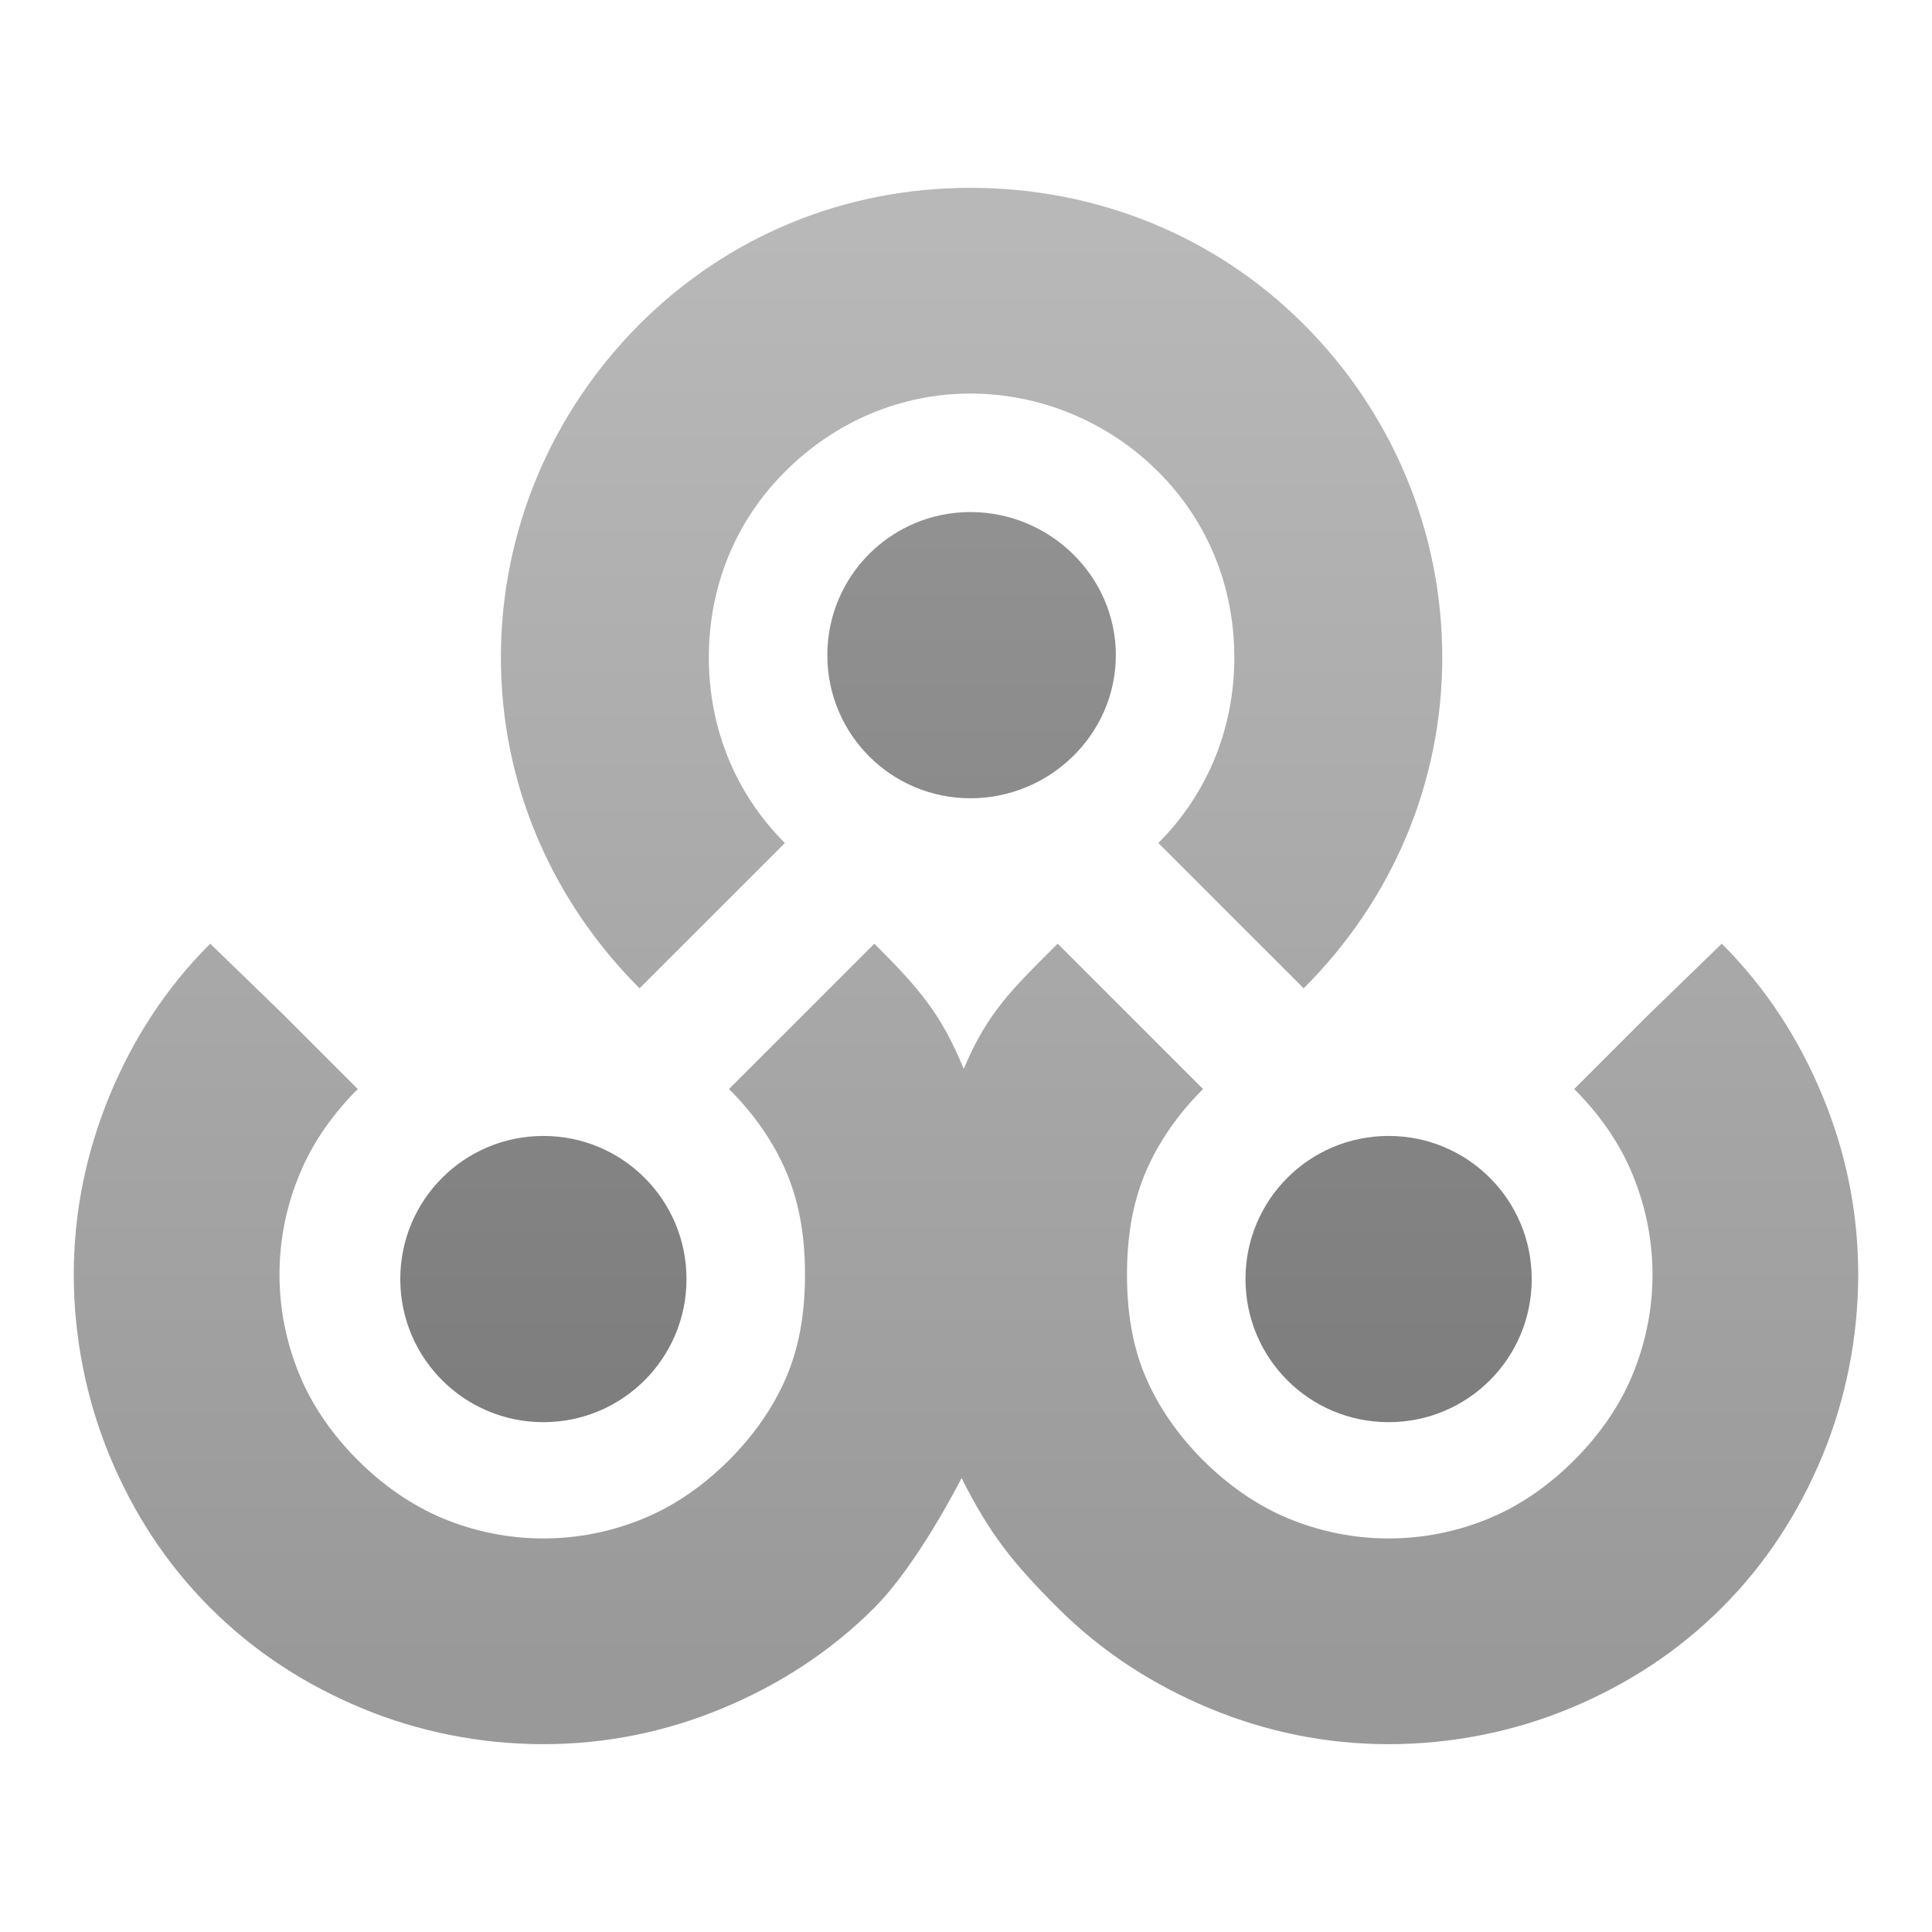 <?xml version="1.0" encoding="UTF-8" standalone="no"?>
<!-- Created with Inkscape (http://www.inkscape.org/) -->

<svg
   xmlns:dc="http://purl.org/dc/elements/1.1/"
   xmlns:cc="http://creativecommons.org/ns#"
   xmlns:rdf="http://www.w3.org/1999/02/22-rdf-syntax-ns#"
   xmlns:svg="http://www.w3.org/2000/svg"
   xmlns="http://www.w3.org/2000/svg"
   xmlns:xlink="http://www.w3.org/1999/xlink"
   xmlns:sodipodi="http://sodipodi.sourceforge.net/DTD/sodipodi-0.dtd"
   xmlns:inkscape="http://www.inkscape.org/namespaces/inkscape"
   width="27"
   height="27"
   id="svg11830"
   version="1.1"
   inkscape:version="0.48.3.1 r9886"
   sodipodi:docname="ic_launcher.svg"
   inkscape:export-filename="/home/steve/p/locast_core_example/res/drawable-ldpi/ic_launcher.png"
   inkscape:export-xdpi="120"
   inkscape:export-ydpi="120">
  <defs
     id="defs11832">
    <linearGradient
       id="linearGradient4206">
      <stop
         style="stop-color:#797a79;stop-opacity:1;"
         offset="0"
         id="stop4208" />
      <stop
         style="stop-color:#969796;stop-opacity:1"
         offset="1"
         id="stop4210" />
    </linearGradient>
    <linearGradient
       inkscape:collect="always"
       id="linearGradient3319">
      <stop
         style="stop-color:#b8b8b8;stop-opacity:1"
         offset="0"
         id="stop3321" />
      <stop
         style="stop-color:#999999;stop-opacity:1"
         offset="1"
         id="stop3323" />
    </linearGradient>
    <inkscape:perspective
       sodipodi:type="inkscape:persp3d"
       inkscape:vp_x="0 : 526.18109 : 1"
       inkscape:vp_y="0 : 1000 : 0"
       inkscape:vp_z="744.09448 : 526.18109 : 1"
       inkscape:persp3d-origin="372.04724 : 350.78739 : 1"
       id="perspective11838" />
    <inkscape:perspective
       id="perspective11819"
       inkscape:persp3d-origin="0.5 : 0.33333333 : 1"
       inkscape:vp_z="1 : 0.5 : 1"
       inkscape:vp_y="0 : 1000 : 0"
       inkscape:vp_x="0 : 0.5 : 1"
       sodipodi:type="inkscape:persp3d" />
    <linearGradient
       inkscape:collect="always"
       xlink:href="#linearGradient3319"
       id="linearGradient3325"
       x1="129.208"
       y1="190.703"
       x2="129.208"
       y2="216.375"
       gradientUnits="userSpaceOnUse" />
    <filter
       id="filter4179"
       style="color-interpolation-filters:sRGB;"
       inkscape:label="Drop Shadow">
      <feFlood
         id="feFlood4181"
         flood-opacity="0.85"
         flood-color="rgb(0,0,0)"
         result="flood" />
      <feComposite
         id="feComposite4183"
         in2="SourceGraphic"
         in="flood"
         operator="in"
         result="composite1" />
      <feGaussianBlur
         id="feGaussianBlur4185"
         in="composite"
         stdDeviation="0.5"
         result="blur" />
      <feOffset
         id="feOffset4187"
         dx="0"
         dy="0"
         result="offset" />
      <feComposite
         id="feComposite4189"
         in2="offset"
         in="SourceGraphic"
         operator="over"
         result="composite2" />
    </filter>
    <linearGradient
       inkscape:collect="always"
       xlink:href="#linearGradient3319"
       id="linearGradient4195"
       gradientUnits="userSpaceOnUse"
       x1="129.208"
       y1="190.703"
       x2="129.208"
       y2="216.375" />
    <linearGradient
       inkscape:collect="always"
       xlink:href="#linearGradient3319"
       id="linearGradient4197"
       gradientUnits="userSpaceOnUse"
       x1="129.208"
       y1="190.703"
       x2="129.208"
       y2="216.375" />
    <linearGradient
       inkscape:collect="always"
       xlink:href="#linearGradient3319"
       id="linearGradient4199"
       gradientUnits="userSpaceOnUse"
       x1="129.208"
       y1="190.703"
       x2="129.208"
       y2="216.375" />
    <linearGradient
       inkscape:collect="always"
       xlink:href="#linearGradient3319"
       id="linearGradient4203"
       gradientUnits="userSpaceOnUse"
       x1="129.208"
       y1="190.703"
       x2="129.208"
       y2="216.375"
       gradientTransform="matrix(0.784,0,0,0.784,-87.539,-146.309)" />
    <linearGradient
       inkscape:collect="always"
       xlink:href="#linearGradient4206"
       id="linearGradient4212"
       x1="13.477"
       y1="21.998"
       x2="13.477"
       y2="3.516"
       gradientUnits="userSpaceOnUse" />
  </defs>
  <sodipodi:namedview
     id="base"
     pagecolor="#ffffff"
     bordercolor="#666666"
     borderopacity="1.0"
     inkscape:pageopacity="0.0"
     inkscape:pageshadow="2"
     inkscape:zoom="11.2"
     inkscape:cx="12.748768"
     inkscape:cy="16.338551"
     inkscape:document-units="px"
     inkscape:current-layer="layer1"
     showgrid="false" />
  <g
     inkscape:label="Layer 1"
     inkscape:groupmode="layer"
     id="layer1"
     transform="translate(-75.325,-393.818)">
    <path
       style="fill:url(#linearGradient4203);fill-opacity:1;filter:url(#filter4179)"
       d="M 13.562 2.625 C 11.81 2.625 10.178 3.292 8.938 4.531 C 7.699 5.772 7 7.432 7 9.188 C 7 10.94 7.698 12.572 8.938 13.812 L 10.969 11.781 C 10.273 11.087 9.906 10.17 9.906 9.188 C 9.906 8.204 10.273 7.288 10.969 6.594 C 11.661 5.898 12.58 5.5 13.562 5.5 C 14.545 5.5 15.492 5.898 16.188 6.594 C 16.882 7.288 17.25 8.204 17.25 9.188 C 17.25 10.17 16.882 11.086 16.188 11.781 L 18.219 13.812 C 19.459 12.573 20.155 10.941 20.156 9.188 C 20.156 7.432 19.459 5.771 18.219 4.531 C 16.979 3.29 15.317 2.625 13.562 2.625 z M 2.938 13.188 C 2.316 13.808 1.857 14.525 1.531 15.312 C 1.207 16.099 1.031 16.935 1.031 17.812 C 1.031 18.689 1.206 19.557 1.531 20.344 C 1.857 21.131 2.317 21.849 2.938 22.469 C 3.558 23.089 4.276 23.549 5.062 23.875 C 5.849 24.202 6.717 24.375 7.594 24.375 C 8.47 24.375 9.307 24.202 10.094 23.875 C 10.88 23.549 11.598 23.089 12.219 22.469 C 12.837 21.849 13.438 20.656 13.438 20.656 C 13.832 21.44 14.16 21.849 14.781 22.469 C 15.402 23.089 16.121 23.549 16.906 23.875 C 17.694 24.202 18.529 24.375 19.406 24.375 C 20.283 24.375 21.151 24.202 21.938 23.875 C 22.725 23.549 23.442 23.089 24.062 22.469 C 24.683 21.849 25.143 21.131 25.469 20.344 C 25.794 19.557 25.969 18.689 25.969 17.812 C 25.969 16.935 25.795 16.098 25.469 15.312 C 25.143 14.525 24.683 13.808 24.062 13.188 L 23.031 14.188 L 22 15.219 C 22.346 15.566 22.631 15.966 22.812 16.406 C 22.995 16.848 23.094 17.321 23.094 17.812 C 23.094 18.305 22.995 18.779 22.812 19.219 C 22.631 19.659 22.346 20.059 22 20.406 C 21.653 20.754 21.253 21.036 20.812 21.219 C 20.372 21.402 19.897 21.5 19.406 21.5 C 18.915 21.5 18.442 21.402 18 21.219 C 17.56 21.035 17.161 20.753 16.812 20.406 C 16.466 20.059 16.183 19.659 16 19.219 C 15.817 18.779 15.75 18.305 15.75 17.812 C 15.75 17.321 15.817 16.847 16 16.406 C 16.183 15.966 16.466 15.566 16.812 15.219 L 15.781 14.188 L 14.781 13.188 C 14.16 13.808 13.795 14.151 13.469 14.938 C 13.143 14.151 12.838 13.808 12.219 13.188 L 11.219 14.188 L 10.188 15.219 C 10.536 15.566 10.818 15.966 11 16.406 C 11.183 16.848 11.25 17.321 11.25 17.812 C 11.25 18.305 11.183 18.779 11 19.219 C 10.817 19.659 10.535 20.059 10.188 20.406 C 9.839 20.754 9.441 21.036 9 21.219 C 8.559 21.402 8.084 21.5 7.594 21.5 C 7.102 21.5 6.628 21.402 6.188 21.219 C 5.748 21.035 5.347 20.753 5 20.406 C 4.654 20.059 4.369 19.659 4.188 19.219 C 4.005 18.779 3.906 18.305 3.906 17.812 C 3.906 17.321 4.004 16.847 4.188 16.406 C 4.369 15.966 4.654 15.566 5 15.219 L 3.969 14.188 L 2.938 13.188 z "
       transform="translate(75.325,393.818)"
       id="path11253" />
    <path
       style="fill:url(#linearGradient4212);filter:url(#filter4179);fill-opacity:1"
       d="M 13.562 7.156 C 12.456 7.156 11.562 8.05 11.562 9.156 C 11.562 10.263 12.456 11.156 13.562 11.156 C 14.669 11.156 15.594 10.263 15.594 9.156 C 15.594 8.05 14.669 7.156 13.562 7.156 z M 7.594 15.875 C 6.488 15.875 5.594 16.769 5.594 17.875 C 5.594 18.981 6.488 19.875 7.594 19.875 C 8.7 19.875 9.594 18.981 9.594 17.875 C 9.594 16.769 8.7 15.875 7.594 15.875 z M 19.406 15.875 C 18.299 15.875 17.406 16.768 17.406 17.875 C 17.406 18.982 18.299 19.875 19.406 19.875 C 20.513 19.875 21.406 18.982 21.406 17.875 C 21.406 16.768 20.513 15.875 19.406 15.875 z "
       transform="translate(75.325,393.818)"
       id="circle11259" />
  </g>
</svg>
